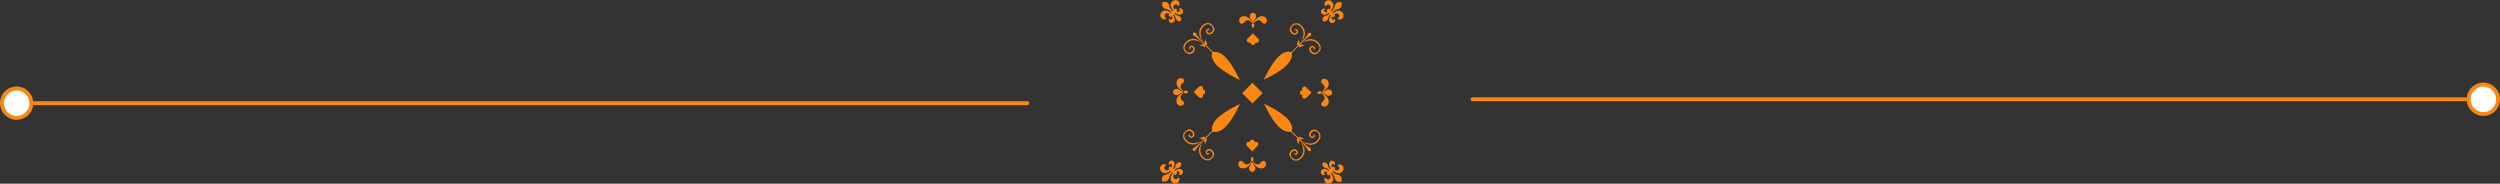 <svg xmlns="http://www.w3.org/2000/svg" viewBox="0 0 1280 94.04"><rect x="0" y="0" width="1280" height="94.04" fill="#333333" stroke="none"/><defs><style>.cls-1,.cls-2{fill:#fb8713;}.cls-1{fill-rule:evenodd;}.cls-3{fill:none;stroke:#fb8713;stroke-linecap:round;stroke-miterlimit:10;stroke-width:2px;}.cls-4{fill:#fff;}</style></defs><title>Acerca_deco</title><g id="Layer_2" data-name="Layer 2"><g id="imagen_fondo"><path class="cls-1" d="M615.82,44.69a1.26,1.26,0,0,1,0,1.17,1.24,1.24,0,0,1,0,2.48,1.25,1.25,0,0,1,0,1.17,1.21,1.21,0,0,1-1.63.55,1.31,1.31,0,0,1-.26-.19l-2.79-2.77h0l2.79-2.77a1.29,1.29,0,0,1,.26-.18A1.2,1.2,0,0,1,615.82,44.69Z"/><path class="cls-1" d="M602.48,52.63c-.75-2.44,1.68-4.7,3.41-5.16l.11.12,0,0c-1.95,1.28-1.8,2.71-1.06,3.46.57.58,1.35,1.06,1.25,1.92a1.32,1.32,0,0,1-.74,1A2.18,2.18,0,0,1,602.48,52.63Zm1-4.19a2,2,0,0,1-2.46-.33,1.47,1.47,0,0,1,0-2,2,2,0,0,1,2.46-.33,8.1,8.1,0,0,0,2.35,1.18.57.57,0,0,0,0,.32A8.1,8.1,0,0,0,603.43,48.44Zm2.46-1.71c-1.73-.46-4.16-2.72-3.41-5.16a2.18,2.18,0,0,1,2.95-1.4,1.32,1.32,0,0,1,.74,1c.1.86-.68,1.34-1.25,1.92-.74.75-.89,2.18,1.06,3.46l0,0A.69.69,0,0,0,605.89,46.74Zm1.19-.34c.6,0,1.09.32,1.09.71s-.49.7-1.09.7-1.09-.31-1.09-.7S606.48,46.39,607.08,46.39Z"/><path class="cls-1" d="M638.74,72.77a1.27,1.27,0,0,1,1.17,0,1.24,1.24,0,0,1,2.48,0,1.27,1.27,0,0,1,1.17,0,1.19,1.19,0,0,1,.36,1.89l-2.77,2.79h0l-2.77-2.79a1.11,1.11,0,0,1-.18-.26A1.2,1.2,0,0,1,638.74,72.77Z"/><path class="cls-1" d="M646.68,86.1c-2.44.76-4.7-1.68-5.16-3.41l.12-.11,0,0c1.28,1.95,2.71,1.8,3.46,1.06.58-.57,1.06-1.34,1.92-1.25a1.33,1.33,0,0,1,1,.74A2.18,2.18,0,0,1,646.68,86.1Zm-4.19-.95a2,2,0,0,1-.33,2.46,1.47,1.47,0,0,1-2,0,2,2,0,0,1-.33-2.46A8,8,0,0,0,641,82.8l.16,0,.16,0A8.14,8.14,0,0,0,642.49,85.16Zm-1.71-2.46c-.46,1.73-2.72,4.17-5.16,3.41a2.18,2.18,0,0,1-1.41-2.95,1.34,1.34,0,0,1,1-.74c.85-.09,1.34.68,1.92,1.25.75.74,2.18.89,3.46-1.06l0,0A.57.57,0,0,0,640.79,82.69Zm-.34-1.19c0-.6.32-1.09.71-1.09s.7.49.7,1.09-.31,1.09-.7,1.09S640.45,82.11,640.45,81.51Z"/><path class="cls-1" d="M666.82,49.84a1.25,1.25,0,0,1,0-1.17,1.24,1.24,0,0,1,0-2.48,1.26,1.26,0,0,1,0-1.17,1.21,1.21,0,0,1,1.63-.55,1.32,1.32,0,0,1,.27.19l2.79,2.77h0l-2.79,2.77a1.19,1.19,0,0,1-.27.19A1.2,1.2,0,0,1,666.82,49.84Z"/><path class="cls-1" d="M680.16,41.91c.76,2.44-1.69,4.7-3.41,5.16l-.11-.12,0,0c1.95-1.28,1.8-2.71,1.05-3.46-.57-.58-1.34-1.06-1.25-1.92a1.33,1.33,0,0,1,.74-1A2.19,2.19,0,0,1,680.16,41.91Zm-.95,4.19a2,2,0,0,1,2.46.33,1.47,1.47,0,0,1,0,2,2,2,0,0,1-2.46.33,8.2,8.2,0,0,0-2.36-1.18.7.7,0,0,0,0-.16.71.71,0,0,0,0-.16A8.2,8.2,0,0,0,679.21,46.09Zm-2.46,1.71c1.73.46,4.17,2.72,3.41,5.16a2.19,2.19,0,0,1-2.95,1.41,1.34,1.34,0,0,1-.74-1c-.1-.85.68-1.34,1.25-1.92.74-.75.89-2.18-1.05-3.46l0,0Zm-1.19.34c-.6,0-1.09-.32-1.09-.71s.49-.7,1.09-.7,1.09.31,1.09.7S676.16,48.14,675.56,48.14Z"/><path class="cls-1" d="M643.89,21.76a1.26,1.26,0,0,1-1.17,0,1.24,1.24,0,0,1-2.48,0,1.26,1.26,0,0,1-1.17,0,1.2,1.2,0,0,1-.55-1.63,1.22,1.22,0,0,1,.19-.27l2.77-2.79h0l2.77,2.79a1.26,1.26,0,0,1,.19.27A1.2,1.2,0,0,1,643.89,21.76Z"/><path class="cls-1" d="M636,8.43c2.44-.76,4.7,1.68,5.16,3.41a.53.53,0,0,0-.12.11l0,0c-1.28-1.95-2.71-1.8-3.46-1.06-.58.57-1.06,1.35-1.92,1.25a1.33,1.33,0,0,1-1-.74A2.18,2.18,0,0,1,636,8.43Zm4.19.95a2,2,0,0,1,.33-2.46,1.47,1.47,0,0,1,2,0,2,2,0,0,1,.33,2.46,8,8,0,0,0-1.18,2.36l-.16,0-.16,0A8.06,8.06,0,0,0,640.14,9.38Zm1.71,2.46c.46-1.73,2.72-4.17,5.16-3.41a2.18,2.18,0,0,1,1.41,2.94,1.33,1.33,0,0,1-1,.74c-.86.1-1.34-.68-1.92-1.25-.75-.74-2.18-.89-3.46,1.06l0,0A.58.58,0,0,0,641.85,11.84Zm.34,1.19c0,.6-.32,1.09-.71,1.09s-.7-.49-.7-1.09.31-1.09.7-1.09S642.19,12.43,642.19,13Z"/><path class="cls-2" d="M615.07,21.76S610.7,19,607.74,22c-2.63,2.63-.3,4.29-.3,4.29a2,2,0,0,0,2.93,0c1.15-1.15.19-2,.19-2a.68.68,0,0,0-1,0c-.52.52.37,1,.37,1a1,1,0,0,1-1-.37c-.56-.55.11-1,.29-1.18s.92-.85,2,.22.15,2.44-.22,2.81-1.92,2-4.15-.22-.18-4.48.52-5.18S611.33,18.24,615.07,21.76Z"/><path class="cls-2" d="M617.11,23.65s-.37.59-1.15.11a3.73,3.73,0,0,0-1.74-.48s1.41-1,2.18-.55S617.15,23.39,617.11,23.65Z"/><path class="cls-2" d="M621.77,28l-7.63-7.62s-2.41-2.11-3-2.19-.27-1.43-.27-1.43,1.36-.32,1.43.27,2.19,3,2.19,3l7.62,7.63Z"/><path class="cls-2" d="M615.86,21s-2.74-4.37.22-7.33c2.63-2.63,4.29-.3,4.29-.3a2,2,0,0,1,0,2.92c-1.15,1.15-2,.18-2,.18a.68.68,0,0,1,0-1c.52-.52,1,.37,1,.37a1,1,0,0,0-.37-1c-.56-.56-1,.11-1.19.3s-.85.93.22,2,2.44.15,2.81-.22,2-1.92-.22-4.15-4.48-.19-5.18.52S612.34,17.24,615.86,21Z"/><path class="cls-2" d="M617.74,23s.59-.37.11-1.15a3.73,3.73,0,0,1-.48-1.74s-1,1.41-.56,2.18S617.49,23,617.74,23Z"/><path class="cls-1" d="M595.06,1.77a2.6,2.6,0,0,0,.61,2.15,2.69,2.69,0,0,0,1.08.61,5.49,5.49,0,0,1,2.89,1.58l.14.13-.34.34-.16-.12a5.47,5.47,0,0,0-1.88-1,2.73,2.73,0,0,0-1.63,0,2.56,2.56,0,0,0-1.62,1.85,2.11,2.11,0,0,0,.68,2.12,1.86,1.86,0,0,0,1.07.43,2.78,2.78,0,0,0,1.48-.31s-.08-.06-.1-.07a2.63,2.63,0,0,1-.53-.47,1.47,1.47,0,0,1-.43-1.22,1.26,1.26,0,0,1,1.18-1,1.86,1.86,0,0,1,1.2.31l.18.13s-.29.28-.4.39a.37.37,0,0,0-.12.19.16.16,0,0,0,0,.14l.72.72s.11.12.17.13a.15.15,0,0,0,.11,0c.19-.16.53-.51.53-.51a1.47,1.47,0,0,1,.33.64,1,1,0,0,1,0,.44.91.91,0,0,1-1.07.62,1.28,1.28,0,0,1-.74-.51s0,0,0,0a2.08,2.08,0,0,0,.27,1.62,1.35,1.35,0,0,0,.42.4,1.74,1.74,0,0,0,1.31.15,1.65,1.65,0,0,0,1-1.07,2.36,2.36,0,0,0-.05-1.34,4.11,4.11,0,0,0-.86-1.5l.35-.35a4,4,0,0,1,1,1.38l0,.11a3.05,3.05,0,0,0,1,1.73,2.24,2.24,0,0,0,1.81.09,2.23,2.23,0,0,0-.09-1.81,3.07,3.07,0,0,0-1.73-1l-.1,0a3.92,3.92,0,0,1-1.38-1l.35-.35a4.07,4.07,0,0,0,1.5.87,2.4,2.4,0,0,0,1.34.05,1.66,1.66,0,0,0,1.07-1A1.73,1.73,0,0,0,605.51,5a1.33,1.33,0,0,0-.4-.42,2.09,2.09,0,0,0-1.62-.28s0,0,0,0a1.28,1.28,0,0,1,.51.74.91.91,0,0,1-.61,1.07.92.92,0,0,1-.44,0,1.46,1.46,0,0,1-.64-.33s.36-.34.52-.54a.15.15,0,0,0,0-.11c0-.07-.09-.13-.13-.17L602,4.32a.17.17,0,0,0-.14,0,.4.4,0,0,0-.19.12l-.4.4-.13-.18a1.85,1.85,0,0,1-.31-1.2,1.26,1.26,0,0,1,1-1.17,1.47,1.47,0,0,1,1.22.43,2.52,2.52,0,0,1,.47.53s.07.11.07.1a2.8,2.8,0,0,0,.31-1.48,1.87,1.87,0,0,0-.43-1.07,2.11,2.11,0,0,0-2.12-.68,2.56,2.56,0,0,0-1.85,1.62,2.72,2.72,0,0,0,0,1.63,5.49,5.49,0,0,0,1,1.88l.12.16-.34.34-.13-.14a5.51,5.51,0,0,1-1.57-2.89A2.74,2.74,0,0,0,598,1.58,2.61,2.61,0,0,0,595.86,1c-.22,0-.49.07-.71.09C595.13,1.27,595.08,1.55,595.06,1.77Z"/><path class="cls-2" d="M623.09,33.53c3.89,3.89,11.67,7.38,11.67,7.38s-3.49-7.78-7.38-11.67-6.71-2.42-6.71-2.42S619.2,29.64,623.09,33.53Z"/><path class="cls-2" d="M615.72,72.93s-2.74,4.37.22,7.33c2.63,2.63,4.29.3,4.29.3a2,2,0,0,0,0-2.92c-1.15-1.15-2-.18-2-.18a.68.68,0,0,0,0,1c.52.52,1-.37,1-.37a1,1,0,0,1-.37,1c-.56.56-1-.11-1.18-.3s-.85-.92.22-2,2.44-.15,2.81.22,2,1.92-.22,4.15-4.48.18-5.18-.52S612.2,76.67,615.72,72.93Z"/><path class="cls-2" d="M617.61,70.89s.59.37.11,1.15a3.73,3.73,0,0,0-.48,1.74s-1-1.41-.55-2.18S617.35,70.86,617.61,70.89Z"/><path class="cls-2" d="M622,66.23l-7.62,7.63s-2.11,2.41-2.18,3-1.43.27-1.43.27-.32-1.36.27-1.43,3-2.19,3-2.19l7.62-7.62Z"/><path class="cls-2" d="M614.93,72.14s-4.37,2.74-7.33-.22c-2.63-2.63-.3-4.29-.3-4.29a2,2,0,0,1,2.92,0c1.15,1.15.18,2,.18,2a.69.69,0,0,1-1,0c-.52-.52.37-1,.37-1a1,1,0,0,0-1,.37c-.56.56.11,1,.3,1.19s.93.85,2-.22.15-2.44-.22-2.81-1.92-2-4.14.22-.19,4.48.52,5.18S611.2,75.66,614.93,72.14Z"/><path class="cls-2" d="M617,70.26s-.37-.59-1.15-.11a3.74,3.74,0,0,1-1.74.48s1.41,1,2.18.56S617,70.51,617,70.26Z"/><path class="cls-1" d="M595.73,92.94a2.6,2.6,0,0,0,2.15-.61,2.74,2.74,0,0,0,.61-1.08,5.49,5.49,0,0,1,1.58-2.89l.13-.14.34.34-.12.16a5.45,5.45,0,0,0-1,1.88,2.72,2.72,0,0,0,0,1.63,2.57,2.57,0,0,0,1.85,1.63,2.11,2.11,0,0,0,2.12-.69,1.88,1.88,0,0,0,.43-1.07,2.8,2.8,0,0,0-.31-1.48s-.06.08-.07.1a2.6,2.6,0,0,1-.47.53,1.46,1.46,0,0,1-1.22.43,1.26,1.26,0,0,1-1-1.17,1.86,1.86,0,0,1,.3-1.2l.13-.18.4.4a.38.38,0,0,0,.19.12.16.16,0,0,0,.14,0l.72-.73s.12-.11.13-.17a.16.16,0,0,0,0-.12c-.16-.19-.52-.53-.52-.53a1.48,1.48,0,0,1,.64-.33,1,1,0,0,1,.44,0,.9.9,0,0,1,.62,1.07,1.28,1.28,0,0,1-.51.74,0,0,0,0,0,0,0,2.09,2.09,0,0,0,1.62-.28,1.36,1.36,0,0,0,.41-.42,1.73,1.73,0,0,0,.15-1.31,1.64,1.64,0,0,0-1.07-1,2.35,2.35,0,0,0-1.34,0,4.15,4.15,0,0,0-1.5.86l-.35-.35a4,4,0,0,1,1.38-1l.1,0a3.05,3.05,0,0,0,1.73-1,2.24,2.24,0,0,0,.09-1.81,2.23,2.23,0,0,0-1.81.09,3.07,3.07,0,0,0-1,1.73l0,.1a3.89,3.89,0,0,1-1,1.38l-.35-.35a4,4,0,0,0,.87-1.5,2.38,2.38,0,0,0,.05-1.34,1.64,1.64,0,0,0-1-1.07,1.72,1.72,0,0,0-1.31.14,1.31,1.31,0,0,0-.42.41,2.08,2.08,0,0,0-.27,1.62,0,0,0,0,0,0,0A1.26,1.26,0,0,1,599,84a.93.93,0,0,1,1.11,1.06,1.48,1.48,0,0,1-.33.64s-.34-.36-.53-.52a.16.16,0,0,0-.12,0c-.07,0-.13.09-.17.13l-.73.73a.15.15,0,0,0,0,.14.37.37,0,0,0,.12.19c.1.11.4.39.4.39l-.18.13a1.85,1.85,0,0,1-1.2.3,1.25,1.25,0,0,1-1.17-1,1.47,1.47,0,0,1,.43-1.22,2.49,2.49,0,0,1,.53-.47s.11-.07.1-.07a2.79,2.79,0,0,0-1.48-.31,1.86,1.86,0,0,0-1.07.43,2.12,2.12,0,0,0-.68,2.12,2.56,2.56,0,0,0,1.63,1.85,2.72,2.72,0,0,0,1.63,0,5.49,5.49,0,0,0,1.88-1l.16-.12.34.34-.14.13a5.5,5.5,0,0,1-2.89,1.58,2.74,2.74,0,0,0-1.08.61,2.59,2.59,0,0,0-.61,2.16c0,.22.07.49.09.71C595.23,92.87,595.51,92.92,595.73,92.94Z"/><path class="cls-2" d="M627.49,64.91c3.89-3.89,7.38-11.67,7.38-11.67s-7.78,3.49-11.67,7.38-2.42,6.71-2.42,6.71S623.6,68.8,627.49,64.91Z"/><path class="cls-2" d="M666.89,72.28s4.37,2.74,7.33-.22c2.62-2.63.3-4.29.3-4.29a2,2,0,0,0-2.93,0c-1.15,1.15-.19,2-.19,2a.69.69,0,0,0,1,0c.52-.52-.37-1-.37-1a1,1,0,0,1,1,.37c.56.56-.11,1-.29,1.18s-.93.85-2-.22-.15-2.44.22-2.81,1.92-2,4.15.22.18,4.48-.52,5.18S670.63,75.8,666.89,72.28Z"/><path class="cls-2" d="M664.85,70.39s.37-.59,1.15-.11a3.72,3.72,0,0,0,1.74.48s-1.41,1-2.18.56S664.81,70.65,664.85,70.39Z"/><path class="cls-2" d="M660.19,66l7.63,7.62s2.41,2.11,3,2.19.27,1.43.27,1.43-1.36.32-1.43-.27-2.18-3-2.18-3l-7.63-7.63Z"/><path class="cls-2" d="M666.1,73.07s2.74,4.37-.22,7.33c-2.63,2.63-4.29.3-4.29.3a2,2,0,0,1,0-2.92c1.15-1.15,2-.19,2-.19a.69.69,0,0,1,0,1c-.52.52-1-.37-1-.37a1,1,0,0,0,.37,1c.55.56,1-.11,1.19-.3s.85-.92-.22-2-2.44-.15-2.81.22-2,1.92.22,4.14,4.48.19,5.18-.52S669.62,76.81,666.1,73.07Z"/><path class="cls-2" d="M664.21,71s-.59.37-.11,1.15a3.72,3.72,0,0,1,.48,1.74s1-1.41.56-2.18S664.47,71,664.21,71Z"/><path class="cls-1" d="M686.9,92.27a2.61,2.61,0,0,0-.61-2.15,2.71,2.71,0,0,0-1.08-.61,5.5,5.5,0,0,1-2.89-1.58l-.14-.13.34-.34.16.12a5.42,5.42,0,0,0,1.88,1,2.7,2.7,0,0,0,1.63,0,2.56,2.56,0,0,0,1.62-1.85,2.11,2.11,0,0,0-.68-2.12,1.86,1.86,0,0,0-1.07-.43,2.78,2.78,0,0,0-1.48.31s.08.06.1.07a2.63,2.63,0,0,1,.53.47,1.47,1.47,0,0,1,.43,1.22,1.26,1.26,0,0,1-1.17,1,1.88,1.88,0,0,1-1.2-.31l-.18-.13s.29-.28.4-.4a.37.37,0,0,0,.12-.19.17.17,0,0,0,0-.14l-.72-.73s-.11-.12-.18-.13a.16.16,0,0,0-.11,0c-.19.16-.53.51-.53.51a1.48,1.48,0,0,1-.33-.64,1,1,0,0,1,0-.44.91.91,0,0,1,1.07-.62,1.27,1.27,0,0,1,.74.51s0,0,0,0a2.08,2.08,0,0,0-.27-1.62,1.32,1.32,0,0,0-.42-.4,1.73,1.73,0,0,0-1.31-.15,1.64,1.64,0,0,0-1,1.07,2.37,2.37,0,0,0,0,1.34,4.1,4.1,0,0,0,.86,1.5l-.35.35a4,4,0,0,1-1-1.38l0-.11a3.05,3.05,0,0,0-1-1.73,2.24,2.24,0,0,0-1.81-.09,2.23,2.23,0,0,0,.09,1.81,3.07,3.07,0,0,0,1.73,1l.1,0a3.91,3.91,0,0,1,1.38,1l-.35.35a4.08,4.08,0,0,0-1.5-.87,2.39,2.39,0,0,0-1.34,0,1.65,1.65,0,0,0-1.07,1,1.73,1.73,0,0,0,.15,1.31,1.37,1.37,0,0,0,.4.42,2.08,2.08,0,0,0,1.62.28s0,0,0,0A1.27,1.27,0,0,1,678,89a.91.91,0,0,1,.61-1.07.94.94,0,0,1,.44,0,1.47,1.47,0,0,1,.64.32s-.36.35-.52.54a.15.15,0,0,0,0,.11c0,.07.09.13.13.17l.72.72a.16.16,0,0,0,.14,0,.41.41,0,0,0,.19-.12c.11-.1.4-.4.4-.4l.13.18a1.84,1.84,0,0,1,.31,1.2,1.26,1.26,0,0,1-1,1.17,1.47,1.47,0,0,1-1.22-.43,2.58,2.58,0,0,1-.47-.53s-.07-.11-.07-.1a2.8,2.8,0,0,0-.31,1.48,1.87,1.87,0,0,0,.43,1.07,2.11,2.11,0,0,0,2.12.69,2.57,2.57,0,0,0,1.85-1.62,2.72,2.72,0,0,0,0-1.63,5.48,5.48,0,0,0-1-1.88l-.12-.16.34-.34.13.14a5.51,5.51,0,0,1,1.58,2.89,2.76,2.76,0,0,0,.61,1.08,2.59,2.59,0,0,0,2.16.61c.22,0,.5-.07.71-.09C686.82,92.77,686.88,92.49,686.9,92.27Z"/><path class="cls-2" d="M658.87,60.51c-3.89-3.89-11.67-7.38-11.67-7.38s3.49,7.78,7.38,11.67,6.71,2.42,6.71,2.42S662.76,64.4,658.87,60.51Z"/><path class="cls-2" d="M666.24,21.11s2.74-4.37-.22-7.33c-2.63-2.63-4.29-.3-4.29-.3a2,2,0,0,0,0,2.92c1.15,1.15,2,.19,2,.19a.69.69,0,0,0,0-1c-.52-.52-1,.37-1,.37a1,1,0,0,1,.37-1c.56-.56,1,.11,1.18.3s.85.92-.22,2-2.44.15-2.81-.22-2-1.92.22-4.15,4.48-.18,5.18.52S669.76,17.37,666.24,21.11Z"/><path class="cls-2" d="M664.35,23.15s-.59-.37-.11-1.15a3.73,3.73,0,0,0,.48-1.74s1,1.41.55,2.18S664.61,23.19,664.35,23.15Z"/><path class="cls-2" d="M660,27.81l7.62-7.63s2.11-2.41,2.18-3,1.43-.28,1.43-.28.32,1.36-.27,1.43-3,2.18-3,2.18l-7.63,7.63Z"/><path class="cls-2" d="M667,21.9s4.37-2.74,7.33.22c2.63,2.63.3,4.29.3,4.29a2,2,0,0,1-2.92,0c-1.15-1.15-.18-2-.18-2a.68.68,0,0,1,1,0c.52.52-.37,1-.37,1a1,1,0,0,0,1-.37c.56-.55-.11-1-.3-1.18s-.92-.85-2,.22-.15,2.44.22,2.81,1.92,2,4.14-.22.19-4.48-.52-5.18S670.76,18.38,667,21.9Z"/><path class="cls-2" d="M665,23.79s.37.59,1.15.11a3.75,3.75,0,0,1,1.74-.48s-1.41-1-2.18-.55S665,23.53,665,23.79Z"/><path class="cls-1" d="M686.23,1.1a2.61,2.61,0,0,0-2.15.61,2.75,2.75,0,0,0-.61,1.08,5.47,5.47,0,0,1-1.58,2.89l-.13.14-.34-.34.12-.16a5.47,5.47,0,0,0,1-1.88,2.73,2.73,0,0,0,0-1.63A2.57,2.57,0,0,0,680.71.2a2.11,2.11,0,0,0-2.12.68,1.89,1.89,0,0,0-.43,1.07,2.8,2.8,0,0,0,.31,1.48s.06-.08.07-.1A2.72,2.72,0,0,1,679,2.8a1.47,1.47,0,0,1,1.22-.43,1.26,1.26,0,0,1,1,1.18,1.87,1.87,0,0,1-.31,1.2l-.13.18-.39-.4a.4.4,0,0,0-.19-.12.17.17,0,0,0-.14,0l-.72.72s-.12.11-.13.18a.16.16,0,0,0,0,.11c.16.19.52.53.52.53a1.5,1.5,0,0,1-.64.33,1,1,0,0,1-.44,0,.91.91,0,0,1-.62-1.07,1.28,1.28,0,0,1,.51-.74s0,0,0,0a2.08,2.08,0,0,0-1.62.28,1.39,1.39,0,0,0-.41.42,1.73,1.73,0,0,0-.15,1.31,1.64,1.64,0,0,0,1.07,1,2.37,2.37,0,0,0,1.34,0,4.13,4.13,0,0,0,1.5-.86l.35.35a4,4,0,0,1-1.38,1l-.1,0a3,3,0,0,0-1.73,1,2.24,2.24,0,0,0-.09,1.81,2.24,2.24,0,0,0,1.82-.09,3.07,3.07,0,0,0,1-1.72l0-.11a3.91,3.91,0,0,1,1-1.38l.35.35a4,4,0,0,0-.87,1.5,2.37,2.37,0,0,0-.05,1.34,1.64,1.64,0,0,0,1,1.07,1.71,1.71,0,0,0,1.31-.15,1.32,1.32,0,0,0,.42-.4,2.08,2.08,0,0,0,.27-1.62,0,0,0,0,0,0,0,1.27,1.27,0,0,1-.74.51.9.9,0,0,1-1.07-.61.89.89,0,0,1,0-.44,1.5,1.5,0,0,1,.33-.64s.34.36.54.52a.15.15,0,0,0,.11,0c.07,0,.13-.09.17-.13l.73-.72a.15.15,0,0,0,0-.14.4.4,0,0,0-.12-.19c-.1-.11-.4-.39-.4-.39l.18-.13a1.85,1.85,0,0,1,1.2-.31,1.26,1.26,0,0,1,1.17,1,1.46,1.46,0,0,1-.43,1.22,2.41,2.41,0,0,1-.53.47s-.11.07-.1.08a2.82,2.82,0,0,0,1.48.31,1.87,1.87,0,0,0,1.07-.43,2.11,2.11,0,0,0,.68-2.12,2.56,2.56,0,0,0-1.63-1.85,2.69,2.69,0,0,0-1.63,0,5.44,5.44,0,0,0-1.88,1l-.16.12-.34-.34.14-.13a5.51,5.51,0,0,1,2.89-1.58,2.75,2.75,0,0,0,1.08-.61A2.6,2.6,0,0,0,687,1.9c0-.22-.07-.49-.09-.71C686.73,1.18,686.45,1.12,686.23,1.1Z"/><path class="cls-2" d="M654.47,29.13c-3.89,3.89-7.39,11.67-7.39,11.67s7.78-3.49,11.67-7.38,2.42-6.71,2.42-6.71S658.36,25.24,654.47,29.13Z"/><rect class="cls-2" x="637.47" y="43.92" width="7.43" height="7.43" transform="translate(154.15 467.38) rotate(-45)"/></g><g id="ornamentos"><line class="cls-3" x1="8.09" y1="52.82" x2="526" y2="52.82"/><circle class="cls-4" cx="8.52" cy="52.82" r="7.52"/><path class="cls-2" d="M8.52,61.34A8.52,8.52,0,1,0,0,52.82a8.53,8.53,0,0,0,8.52,8.52Zm0-15A6.52,6.52,0,1,1,2,52.82,6.53,6.53,0,0,1,8.52,46.3Z"/><line class="cls-3" x1="754" y1="50.82" x2="1271.91" y2="50.82"/><circle class="cls-4" cx="1271.48" cy="50.82" r="7.52"/><path class="cls-2" d="M1271.48,59.34a8.52,8.52,0,1,1,8.52-8.52,8.53,8.53,0,0,1-8.52,8.52Zm0-15a6.52,6.52,0,1,0,6.52,6.52,6.53,6.53,0,0,0-6.52-6.52Z"/></g></g></svg>